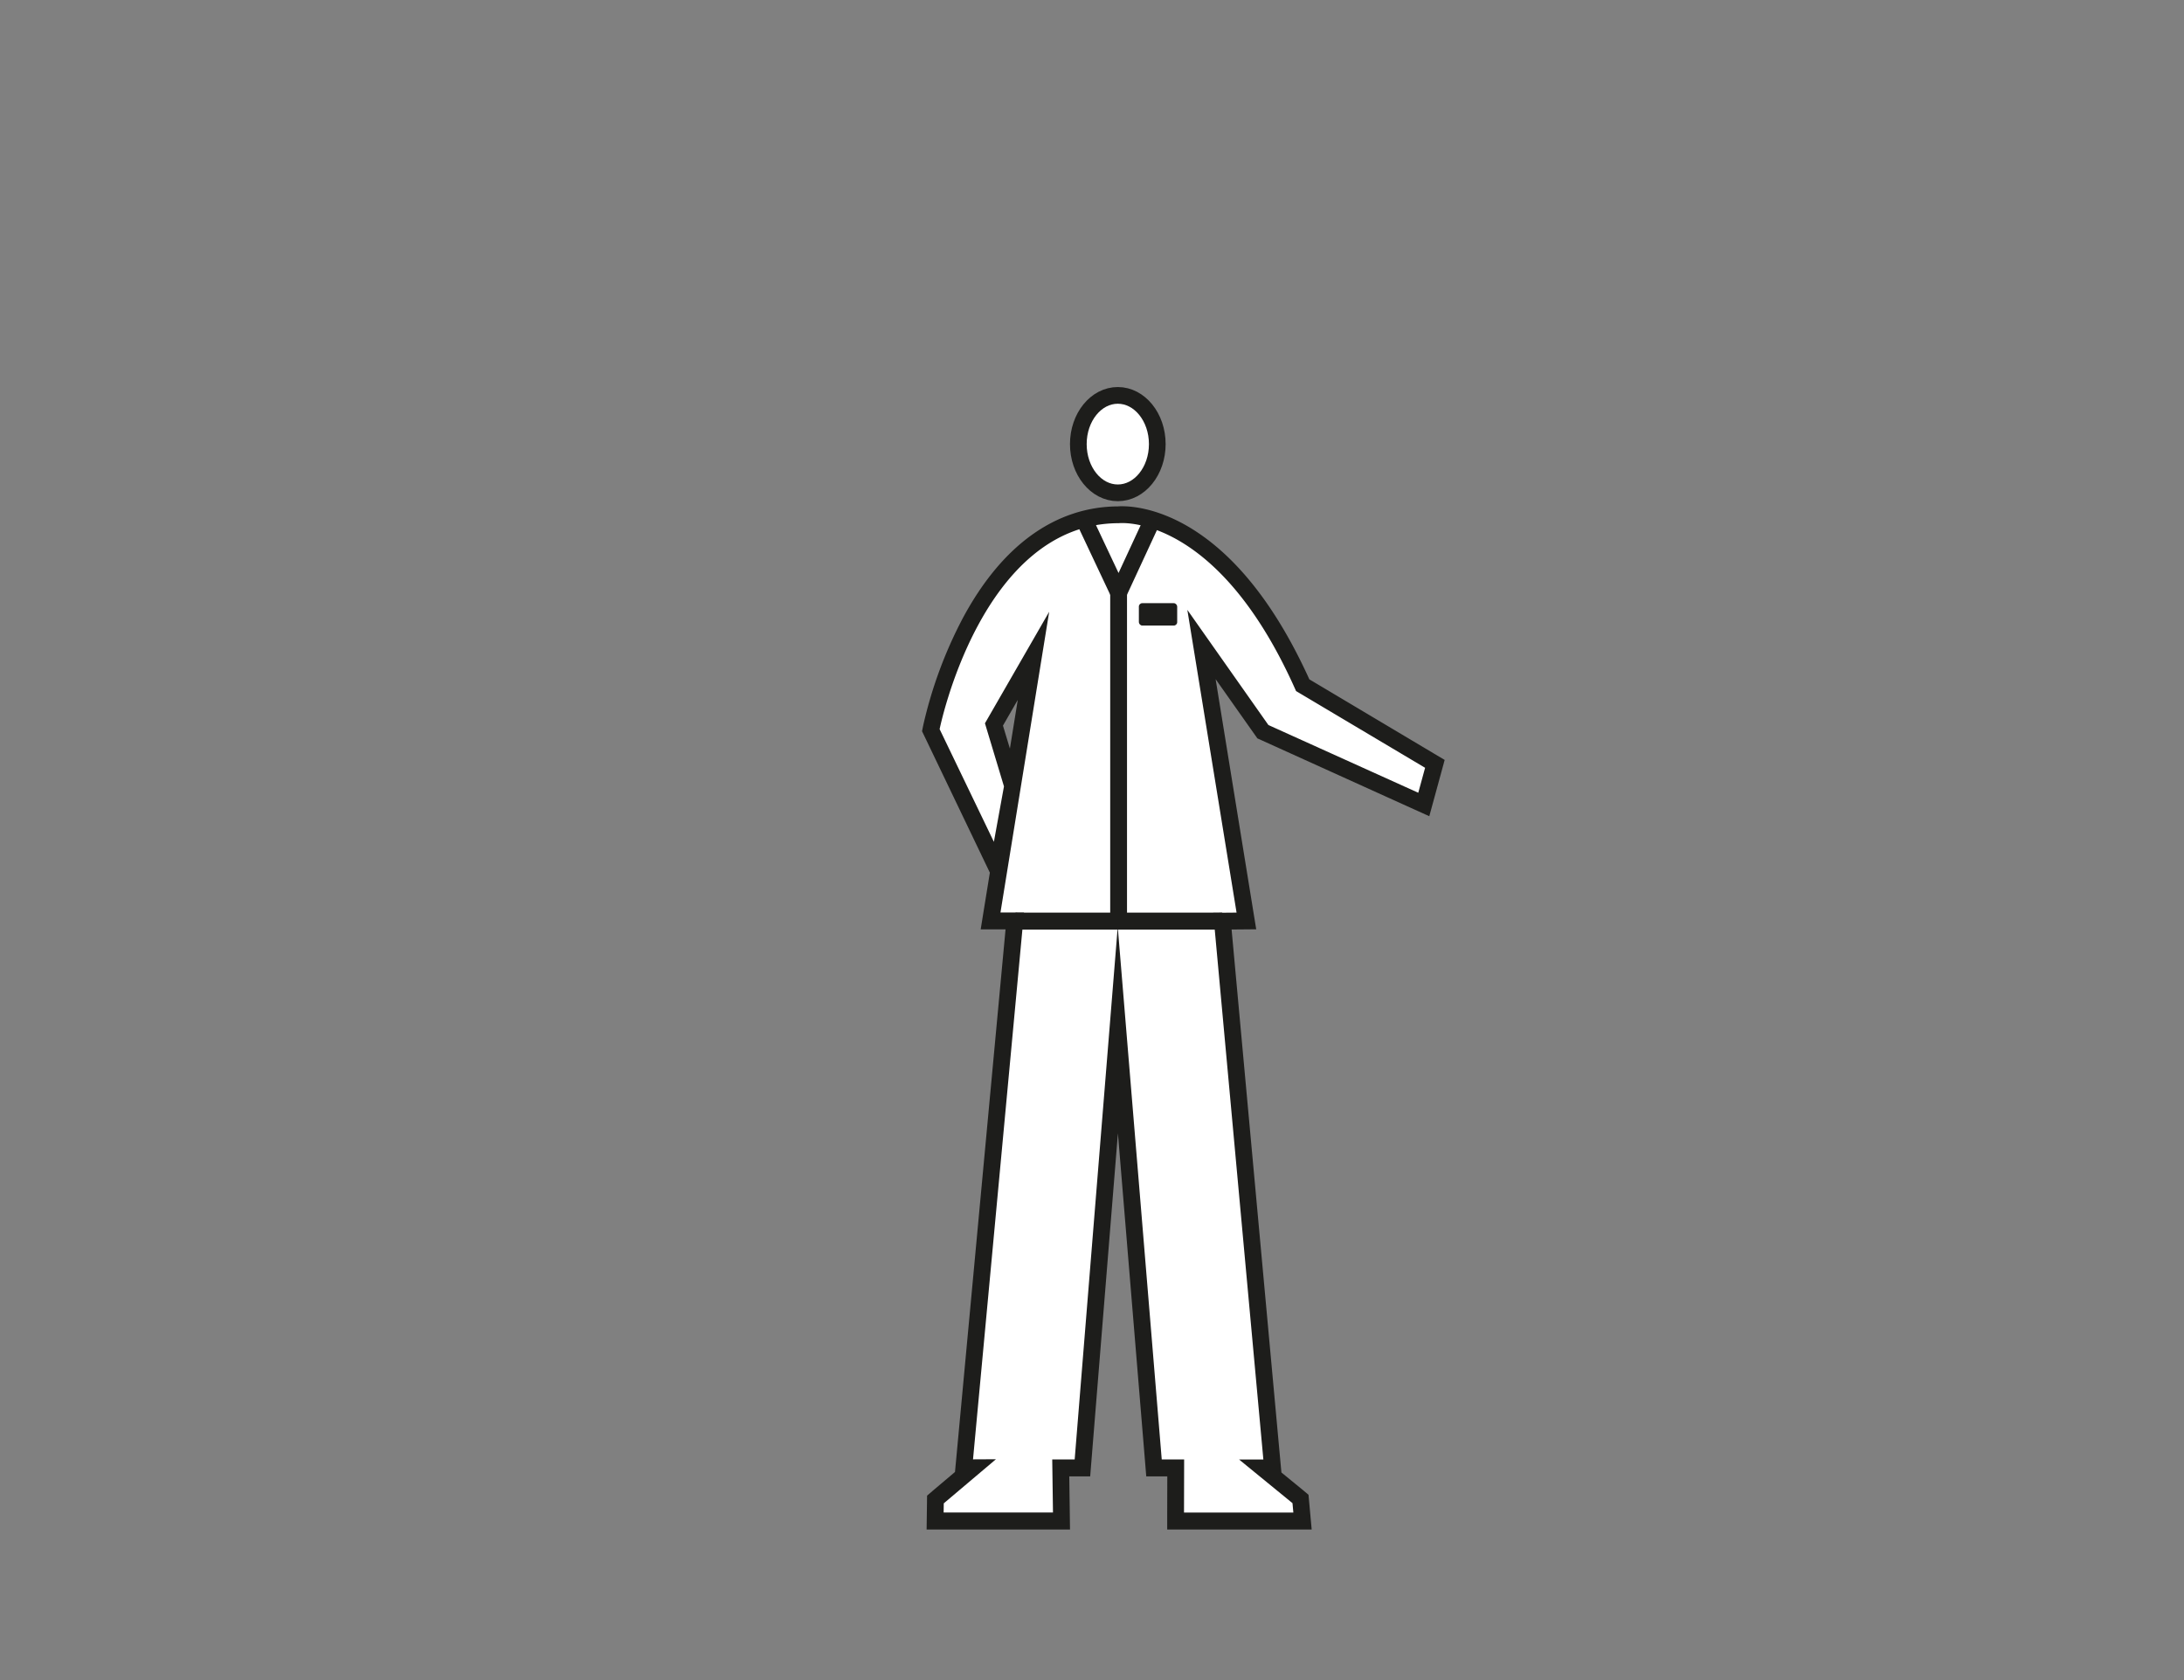 <svg id="Capa_1" data-name="Capa 1" xmlns="http://www.w3.org/2000/svg" viewBox="0 0 1300 1000"><rect x="0" y="0" width="1300" height="1000" fill="#808080" stroke="none"/><defs><style>.cls-1,.cls-3{fill:#fff;}.cls-2{fill:#1d1d1b;}.cls-3,.cls-5,.cls-6{stroke:#1d1d1b;}.cls-3,.cls-4,.cls-5{stroke-miterlimit:10;}.cls-3{stroke-width:9.94px;}.cls-4{fill:#b4b4b4;stroke:#fff;stroke-width:8px;}.cls-5,.cls-6{fill:none;}.cls-5{stroke-width:10.11px;}.cls-6{stroke-linecap:round;stroke-linejoin:round;stroke-width:10px;}</style></defs><title>Capa 2-Personajes y artefactos</title><path class="cls-1" d="M699.75,905.33l.09-31.61-12.93,0L665.37,613.07,644.31,873.68l-12.91.05.44,31.6H556.63l.17-12.8,22.28-18.83-5.39,0L604,548.2H589.61l12.49-77.15-8.41,46.22L554.06,434.6l.33-1.64a254,254,0,0,1,23.09-62.64c22.36-41.72,52.86-63.81,88.21-63.91.42,0,1.22-.08,2.34-.08,6.14,0,22.61,1.49,42.92,15.36,24.77,16.91,46.46,45.88,64.47,86.12l78.67,46.82-6.6,24.18-95.75-43.28-36.57-51.89,26.75,164.51-14.3.12,29.85,325.42h-6l22.63,18.51,1.2,13.12ZM602.63,467.77l12.52-77.36-23.53,40.85Z"/><path class="cls-2" d="M668,311.33c10.85,0,61.59,5.3,103.46,100L848.27,457l-4.06,14.86L755,431.54,706.75,363l29.3,180.19-13.91.12L752,868.7l-14.47,0,31.81,26,.51,5.58H704.77l.08-31.6-13.34,0-26.19-317-25.63,317-13.36,0,.44,31.58H561.69l.08-5.45,31.06-26.25-13.65.07,30.34-325.51h-14l29-179-38.24,66.4,11.32,37.56-6,33L559.3,434S584,311.41,665.92,311.41c0,0,.74-.08,2.11-.08m0-10c-1.12,0-2,0-2.55.08-37.22.19-69.17,23.19-92.4,66.55a259.59,259.59,0,0,0-23.59,64l-.66,3.28,1.45,3,32.24,67.24,6.68,13.94-3.59,22.14-1.87,11.61h14.8L569.23,867.77l-.78,8.37-13.14,11.1-3.48,3-.06,4.56-.07,5.44-.14,10.14h85.35l-.14-10.14-.3-21.48h3.27l9.18,0,.74-9.15,15.77-195.06,16.12,195.07.75,9.16,9.19,0h3.33l-.05,21.59,0,10h86l-1-10.91-.51-5.58-.38-4.17L775.66,887l-12.91-10.56-.8-8.66L733.09,553.23l3,0,11.66-.1-1.87-11.5L723.59,404.26l23.28,33,1.57,2.23,2.48,1.12L840.09,481l10.68,4.82,3.09-11.3,4.06-14.86,2-7.34-6.54-3.89-74-44.07C761.06,364,739,334.79,713.77,317.56c-21.46-14.65-39.14-16.23-45.74-16.23ZM597,431.89l8.82-15.31-4.69,29L597,431.89Z"/><ellipse id="_Trazado_" data-name="&lt;Trazado&gt;" class="cls-3" cx="665.36" cy="264.34" rx="23.5" ry="29"/><line class="cls-4" x1="605.49" y1="547.28" x2="725.74" y2="547.28"/><line class="cls-5" x1="604.49" y1="548.26" x2="727.52" y2="548.26"/><polyline class="cls-6" points="646.26 311.33 665.84 352.87 685.08 311.33"/><line class="cls-6" x1="665.84" y1="352.87" x2="665.84" y2="545.32"/><rect class="cls-2" x="677.9" y="359.02" width="22.81" height="13.31" rx="2" ry="2"/></svg>